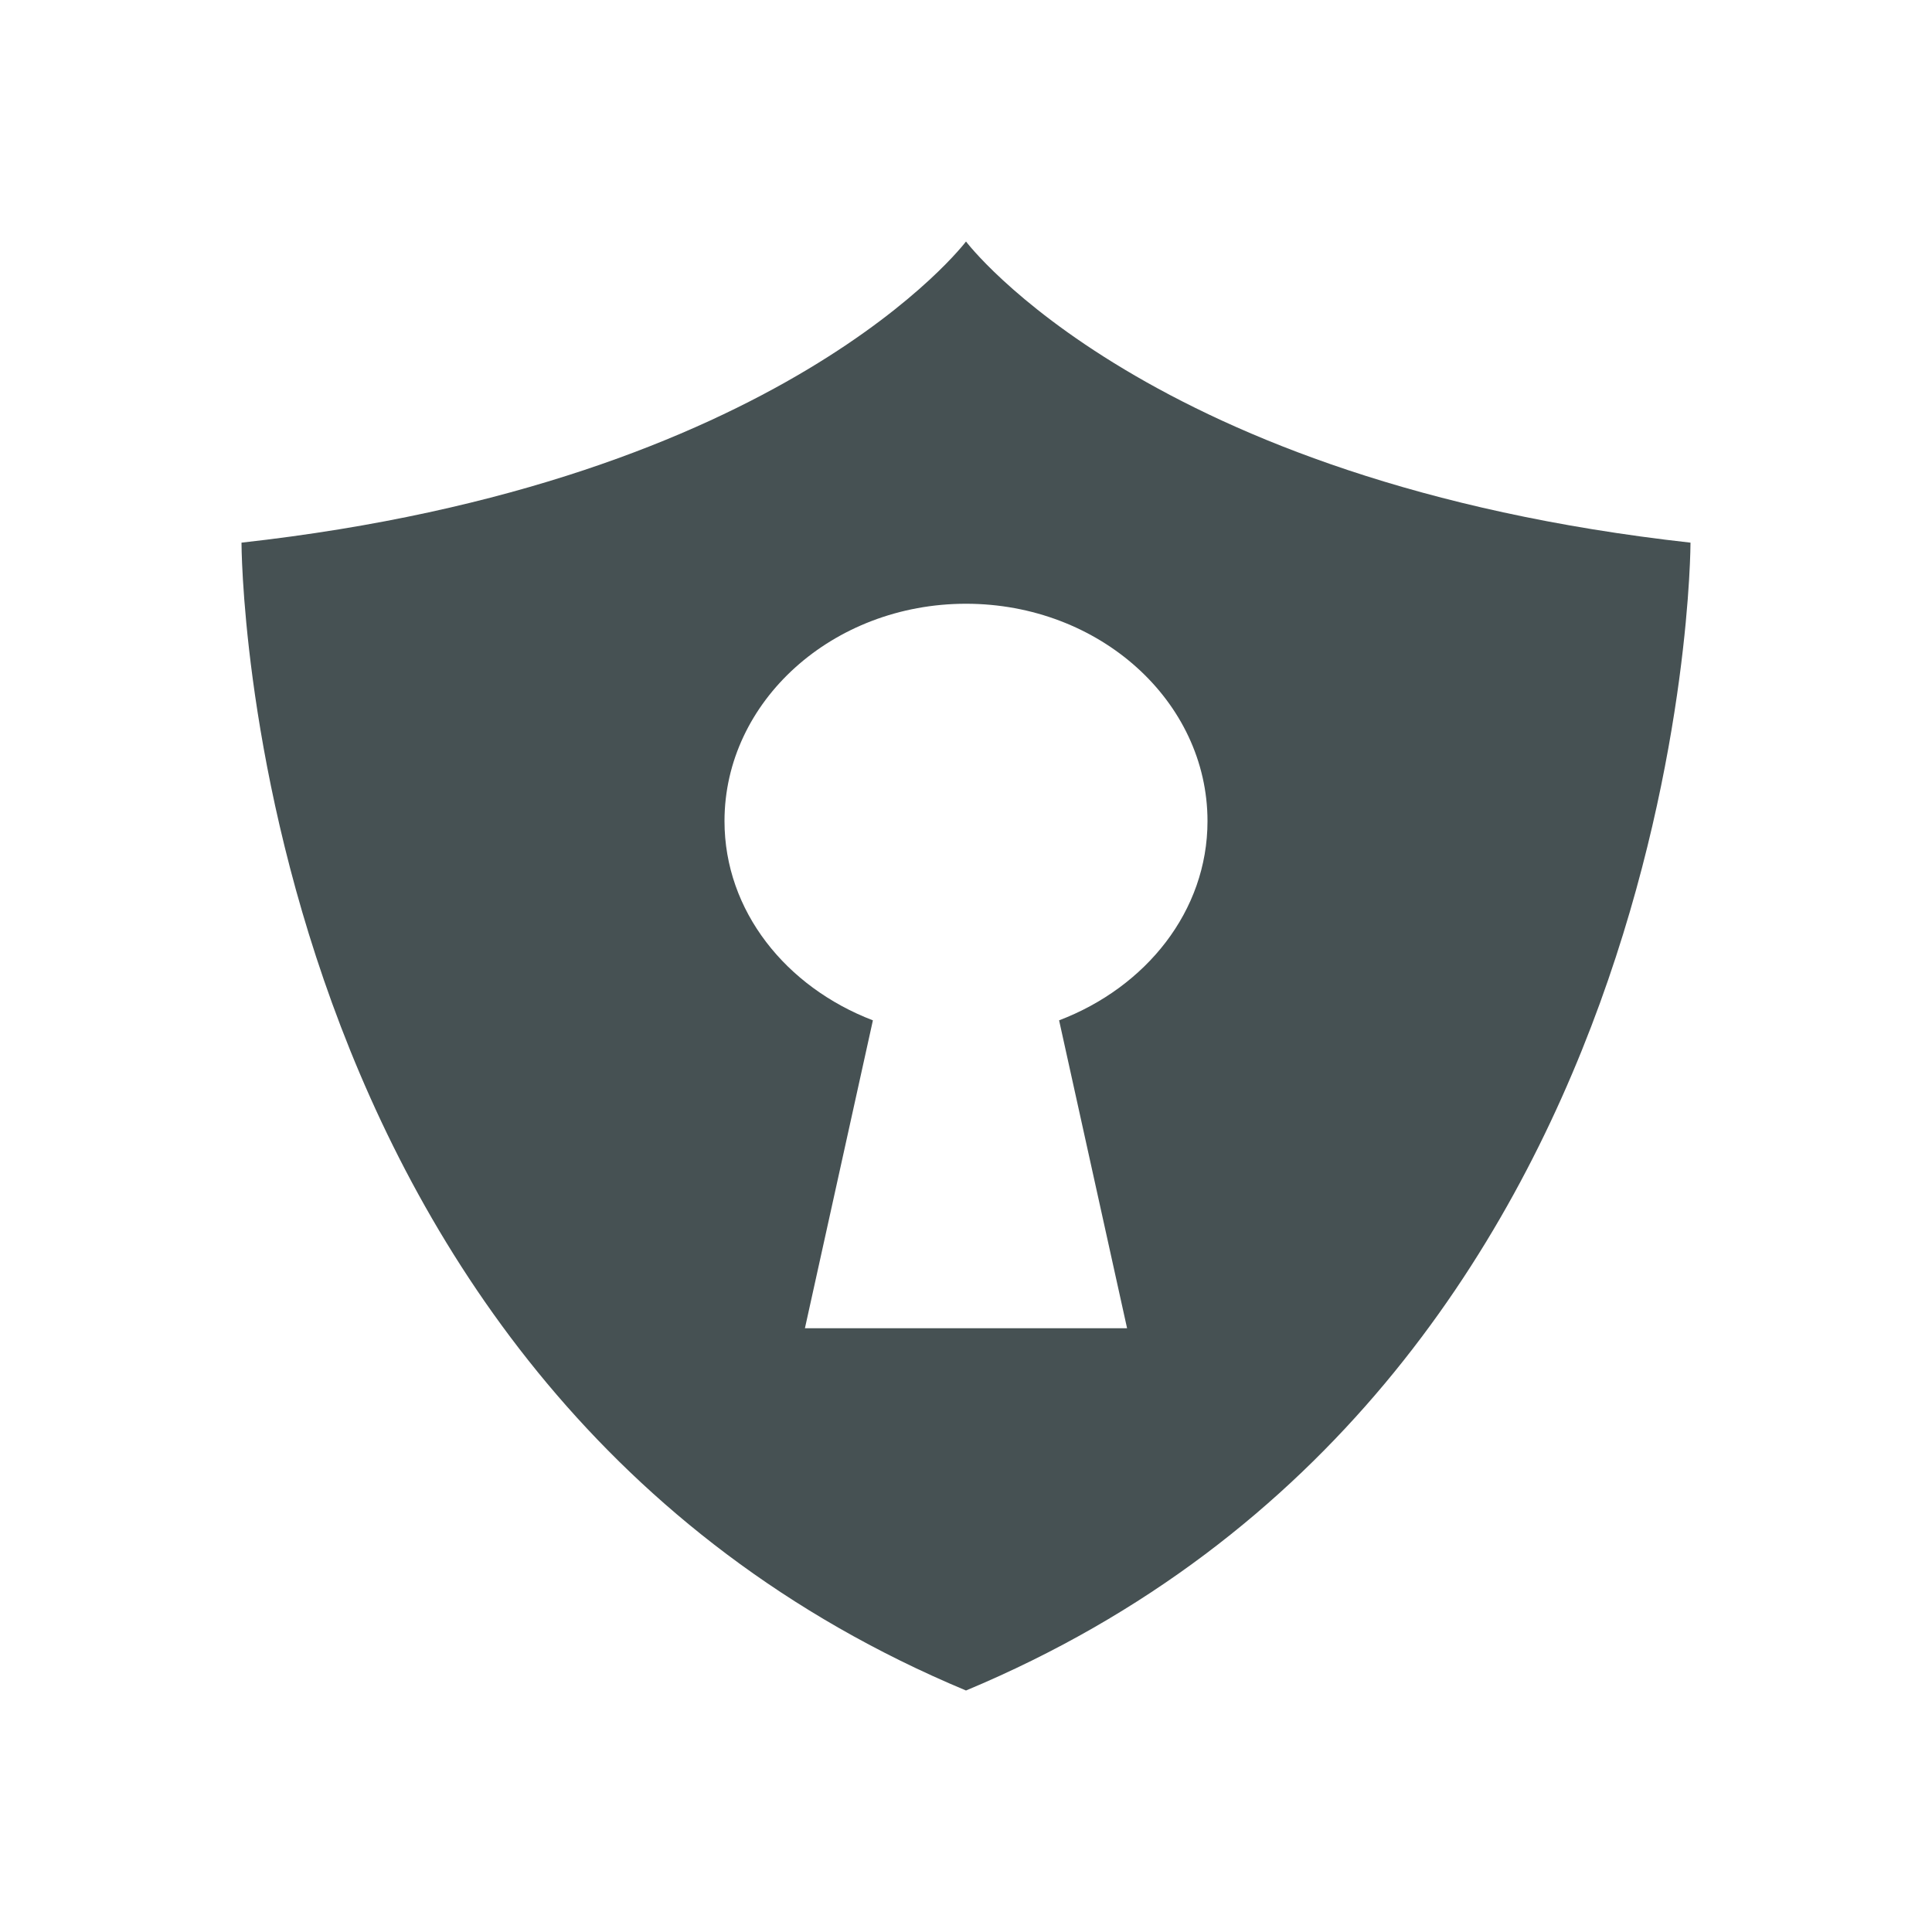 <svg xmlns="http://www.w3.org/2000/svg" viewBox="0 0 16 16"><path d="M8 2S6.5 3.994 2 4.494c0 0 0 7 6 9.506 6-2.506 6-9.506 6-9.506C9.5 3.994 8 2 8 2m0 3c1.105 0 2 .807 2 1.8 0 .746-.51 1.376-1.229 1.65L9.334 11H6.666l.563-2.55C6.51 8.175 6 7.545 6 6.8 6 5.808 6.895 5 8 5" style="color:#465153;fill:currentColor;fill-opacity:1;stroke:none"/></svg>